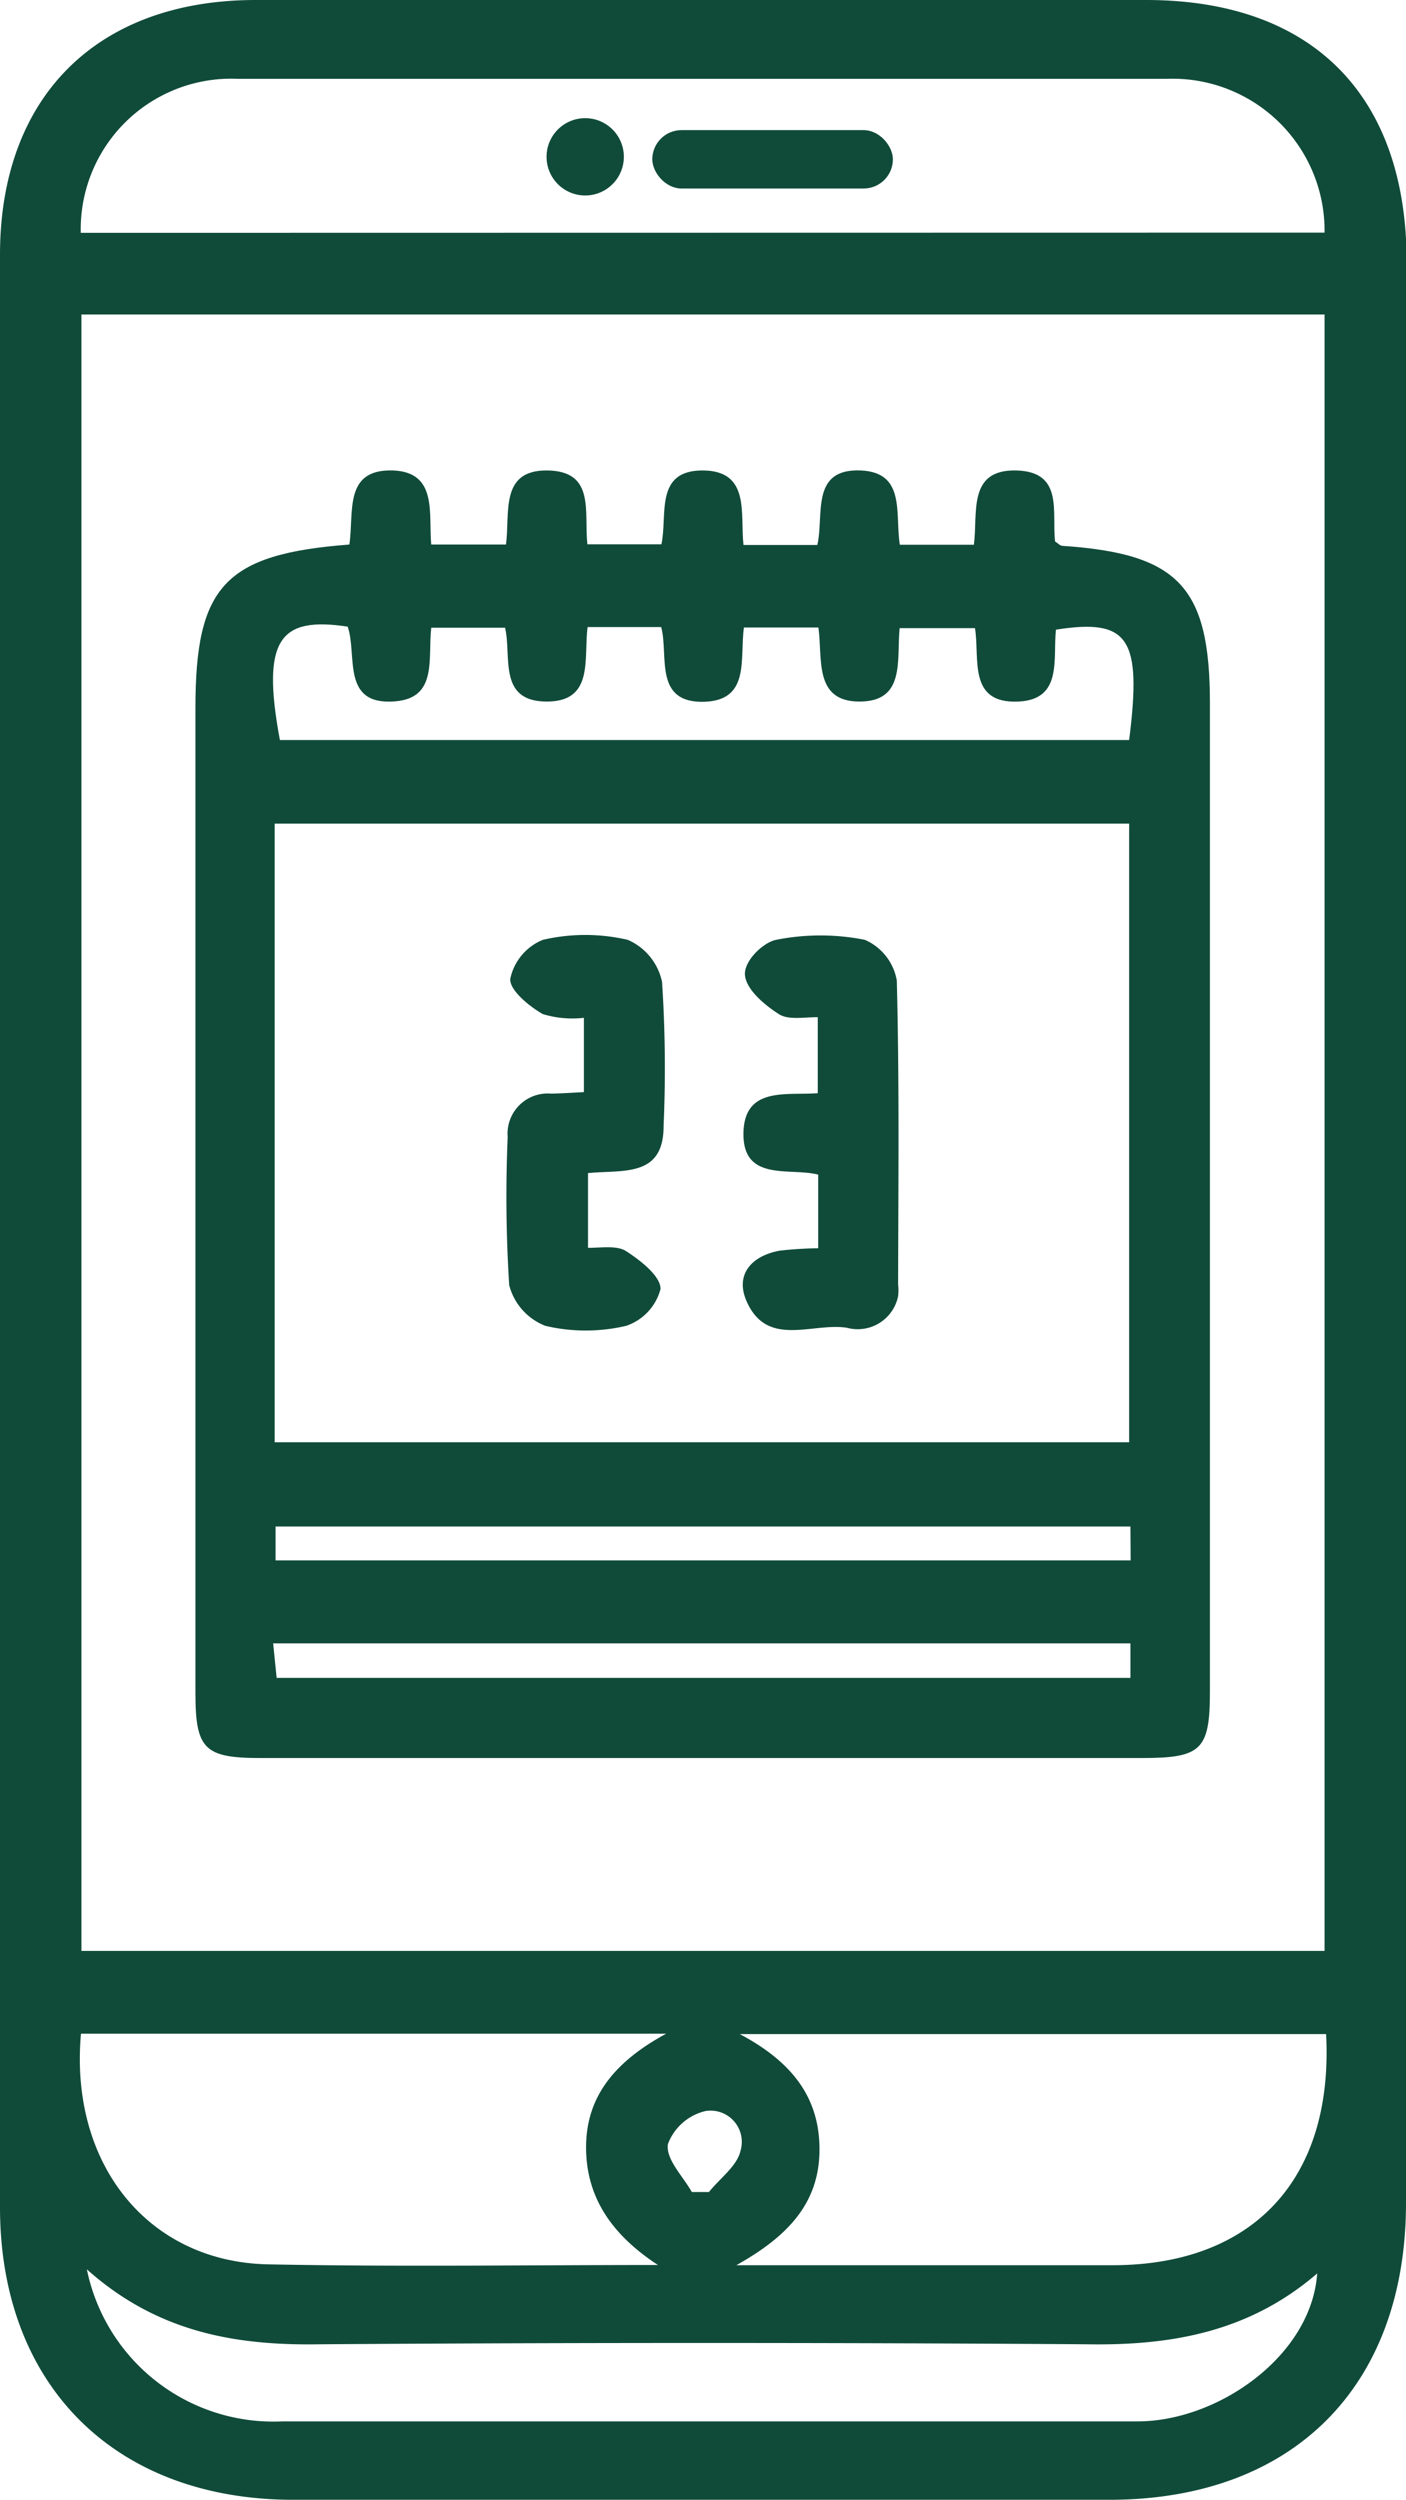 <svg xmlns="http://www.w3.org/2000/svg" viewBox="0 0 64.75 115.1"><defs><style>.cls-1{fill:#104b39;}</style></defs><g id="Capa_2" data-name="Capa 2"><g id="Capa_1-2" data-name="Capa 1"><path class="cls-1" d="M64.75,56.65q0,22.4,0,44.77c0,8.46-5.21,13.67-13.66,13.67H13.51C5.3,115.09,0,109.82,0,101.62Q0,56.68,0,11.73C0,4.45,4.47,0,11.78,0h41c7.64,0,12,4.37,12,12.07Zm-61-42.17V89.82H61V14.48ZM61,10.71a7,7,0,0,0-7.27-7.08c-6.59,0-13.18,0-19.77,0-7.67,0-15.34,0-23,0a6.93,6.93,0,0,0-7.24,7.09ZM30.3,104.28c-2-1.31-3.31-3-3.31-5.42s1.43-4,3.69-5.23H3.73c-.54,6,3.09,10.51,8.62,10.62C18.33,104.37,24.32,104.28,30.3,104.28ZM61.07,93.65h-27c2.32,1.23,3.68,2.85,3.67,5.33s-1.49,4-3.83,5.31H51.26C57.72,104.28,61.42,100.31,61.07,93.65ZM4,104.48a8.77,8.77,0,0,0,9,7q14.19,0,28.39,0c3.65,0,7.31,0,11,0s8-3,8.27-6.81C57.5,107.39,53.89,108,50,107.93q-17.61-.12-35.22,0C10.87,108,7.26,107.39,4,104.48Zm27.89-3.56.76,0c.5-.63,1.29-1.19,1.45-1.89a1.44,1.44,0,0,0-1.6-1.84,2.45,2.45,0,0,0-1.74,1.52C30.65,99.41,31.45,100.19,31.86,100.92Z"/><path class="cls-1" d="M16.09,25.07c.22-1.47-.28-3.48,2-3.41,2.08.07,1.64,2,1.77,3.41H23.3c.2-1.42-.31-3.44,1.91-3.41s1.68,1.92,1.84,3.4h3.41c.29-1.33-.33-3.4,1.89-3.4s1.73,2,1.89,3.43h3.4c.32-1.35-.34-3.53,2-3.43,2.09.09,1.57,2,1.8,3.42h3.41c.19-1.46-.3-3.46,1.93-3.42s1.65,1.94,1.81,3.27c.13.08.22.19.33.2,5.36.36,6.8,1.89,6.8,7.25V77.86c0,2.7-.38,3.08-3.13,3.08H12c-2.59,0-3-.41-3-3Q9,55.25,9,32.6C9,27,10.34,25.51,16.09,25.07ZM12.65,66.4H52V37.92H12.65ZM27.06,28.87c-.19,1.45.32,3.45-1.91,3.43s-1.58-2.08-1.89-3.4h-3.4c-.16,1.43.3,3.23-1.66,3.39-2.52.21-1.73-2.15-2.19-3.44-3.08-.46-4,.51-3.12,5.22H52c.59-4.68,0-5.61-3.37-5.08-.15,1.31.33,3.22-1.73,3.31-2.35.11-1.77-2-2-3.38H41.43c-.14,1.5.27,3.38-1.85,3.38s-1.69-2-1.89-3.41H34.26c-.2,1.44.3,3.34-1.81,3.42-2.37.08-1.65-2.14-2-3.44Zm25,46.79H12.58l.16,1.59H52.06Zm0-5.38H12.69v1.56H52.07Z"/><path class="cls-1" d="M26.89,50.28V46.86A4.69,4.69,0,0,1,25,46.69c-.65-.37-1.55-1.12-1.5-1.63A2.49,2.49,0,0,1,25,43.27a8.61,8.61,0,0,1,3.91,0,2.72,2.72,0,0,1,1.58,1.94,61.26,61.26,0,0,1,.07,6.64c0,2.37-1.86,2-3.48,2.16v3.44c.62,0,1.33-.12,1.75.15.67.43,1.59,1.15,1.59,1.74a2.44,2.44,0,0,1-1.58,1.7,8.1,8.1,0,0,1-3.73,0,2.75,2.75,0,0,1-1.66-1.87,64.57,64.57,0,0,1-.07-6.82,1.85,1.85,0,0,1,2-2C25.88,50.34,26.34,50.31,26.89,50.28Z"/><path class="cls-1" d="M37.68,57.47V54.08c-1.33-.34-3.53.36-3.44-2,.09-2.06,2-1.64,3.42-1.75V46.83c-.65,0-1.36.14-1.79-.14-.66-.42-1.48-1.11-1.56-1.77s.83-1.53,1.43-1.65a10.43,10.43,0,0,1,4.09,0,2.51,2.51,0,0,1,1.47,1.87c.12,4.67.07,9.34.06,14a2.41,2.41,0,0,1,0,.54A1.9,1.9,0,0,1,39,61.13c-1.6-.25-3.69.95-4.63-1.25-.52-1.22.26-2.07,1.54-2.3A17.12,17.12,0,0,1,37.68,57.47Z"/><circle class="cls-1" cx="26.95" cy="7.22" r="1.78"/><rect class="cls-1" x="30.04" y="5.99" width="11.08" height="2.69" rx="1.35"/></g></g></svg>